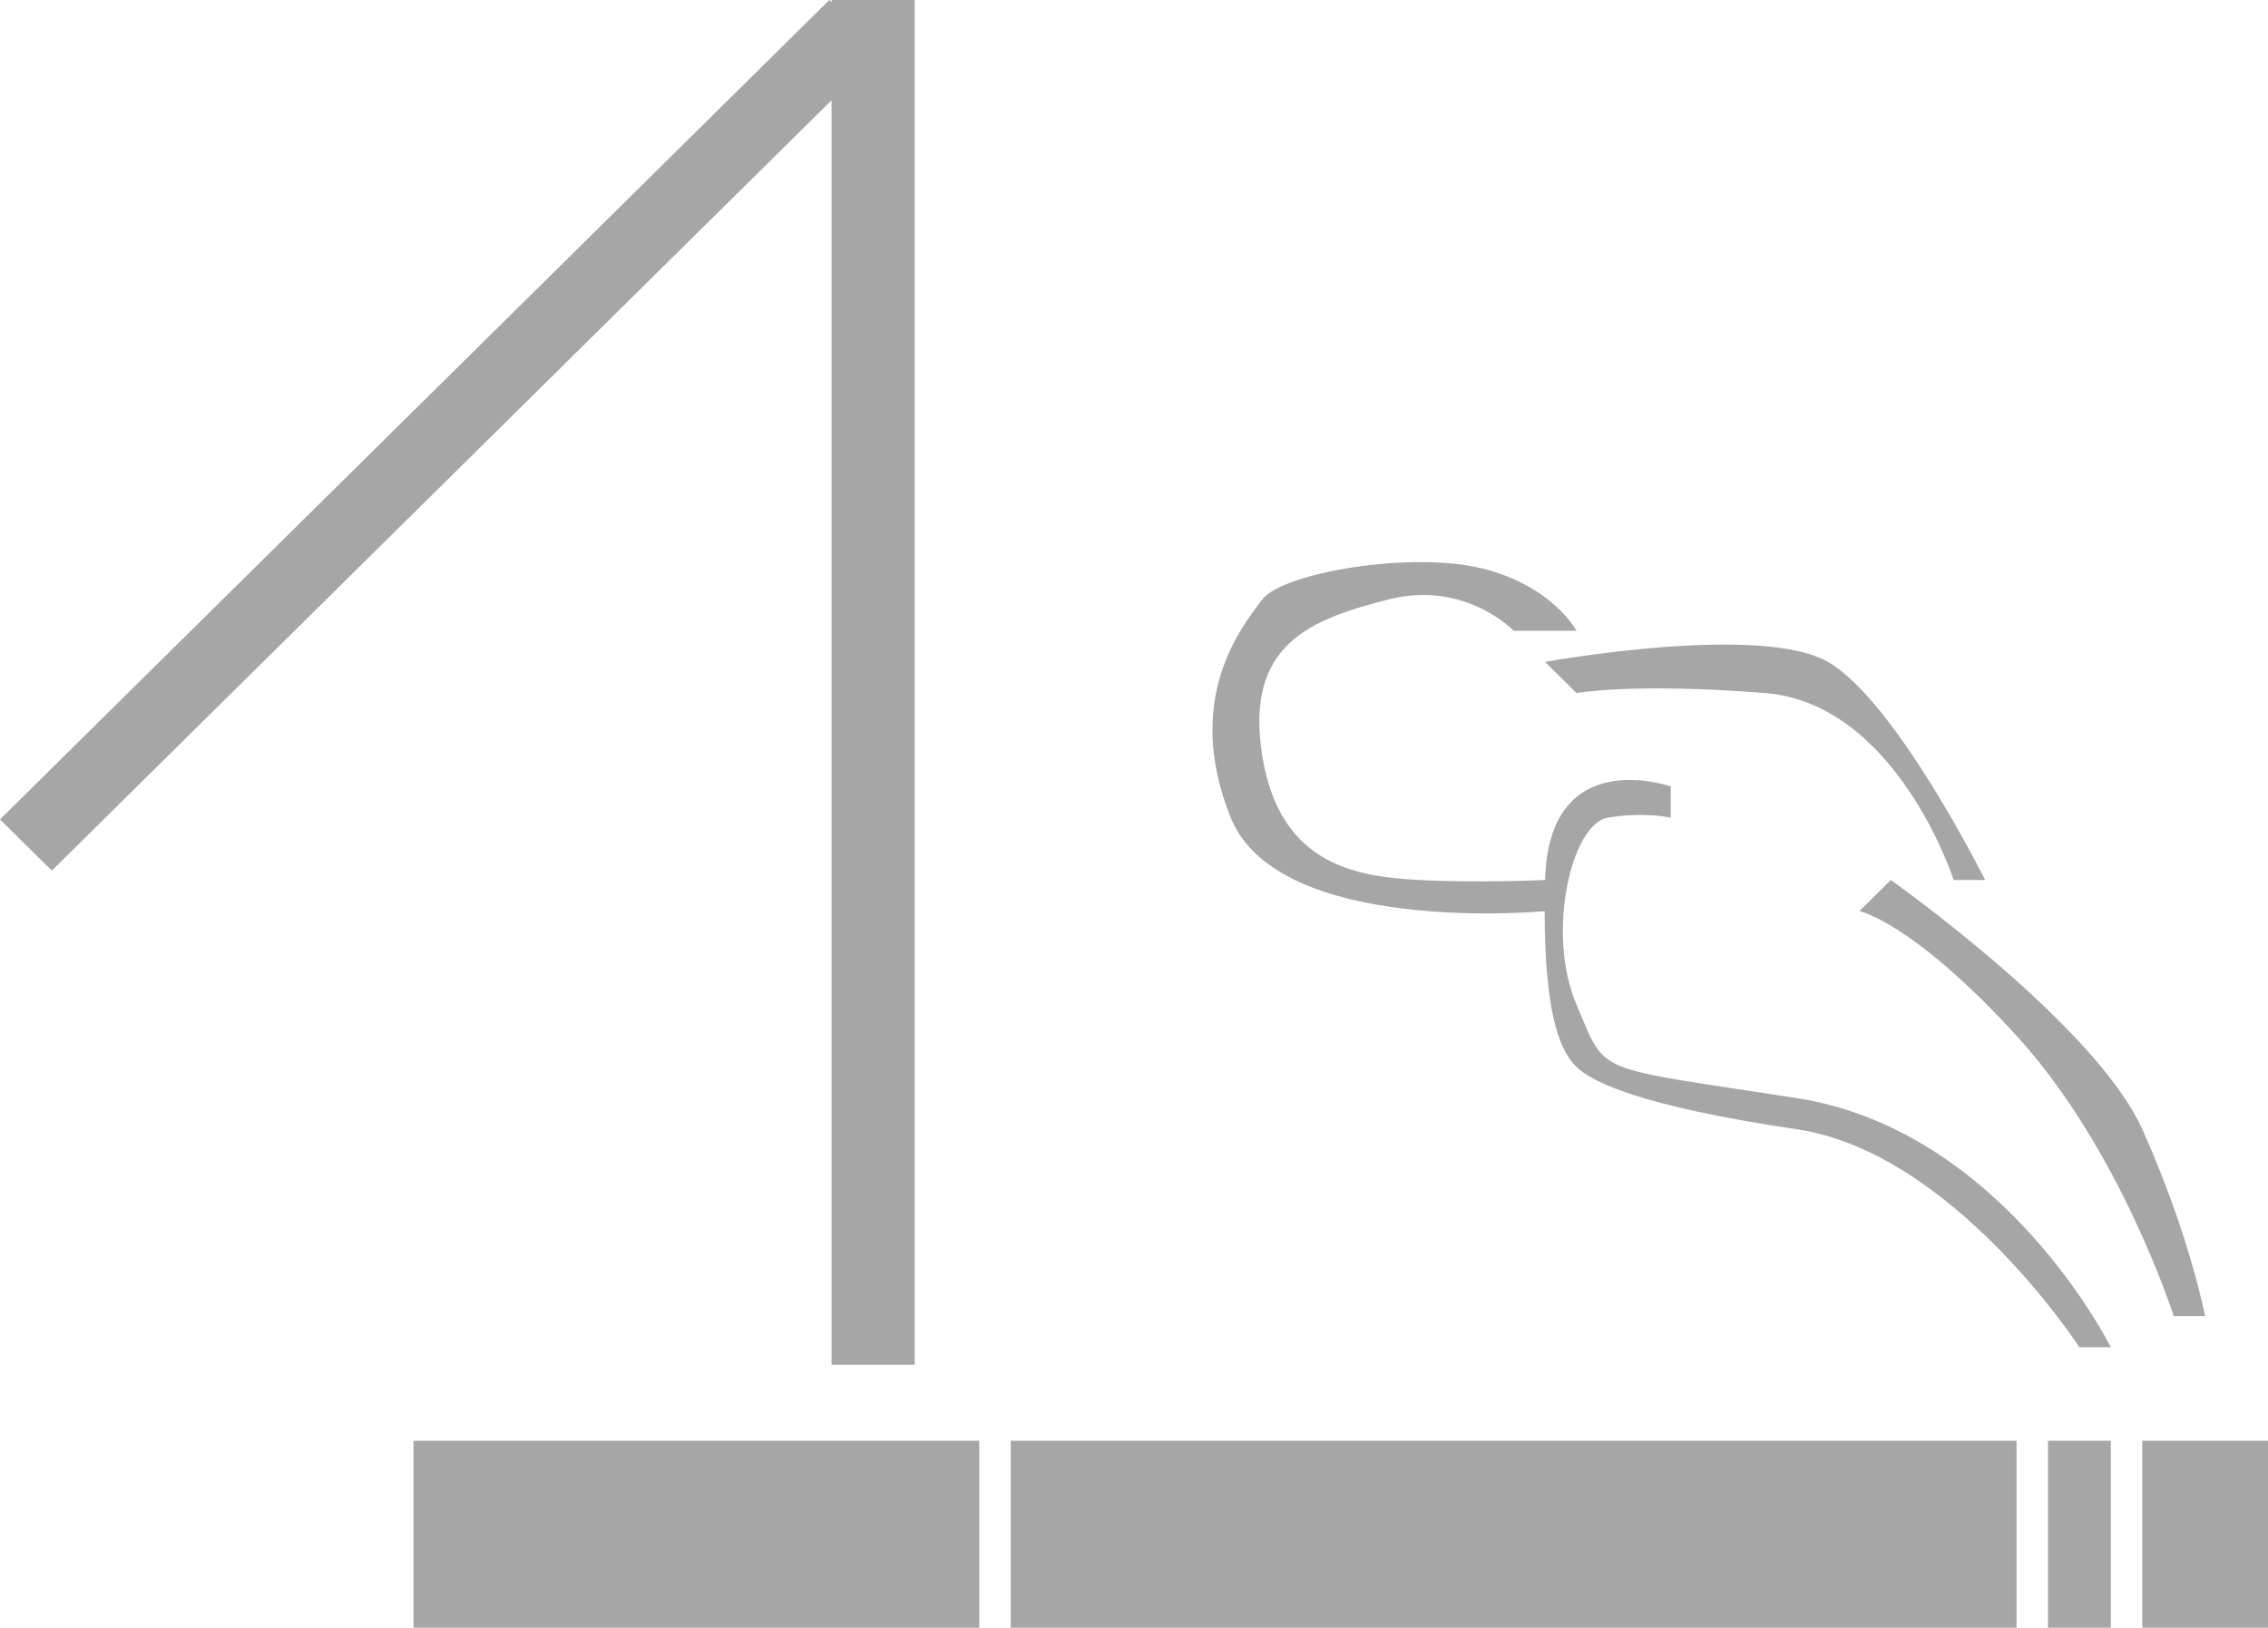 <?xml version="1.0" encoding="iso-8859-1"?>
<!-- Generator: Adobe Illustrator 18.0.0, SVG Export Plug-In . SVG Version: 6.00 Build 0)  -->
<!DOCTYPE svg PUBLIC "-//W3C//DTD SVG 1.1//EN" "http://www.w3.org/Graphics/SVG/1.1/DTD/svg11.dtd">
<svg version="1.1" id="&#x421;&#x43B;&#x43E;&#x439;_1"
	 xmlns="http://www.w3.org/2000/svg" xmlns:xlink="http://www.w3.org/1999/xlink" x="0px" y="0px" viewBox="0 0 280 201"
	 style="enable-background:new 0 0 280 201;" xml:space="preserve">
<path style="fill-rule:evenodd;clip-rule:evenodd;fill:#A6A6A6;" d="M264.478,201v-23.083H280V201H264.478z M248.956,127.903
	c-12.867-14.08-19.403-15.389-19.403-15.389l3.88-3.847c0,0,25.229,17.835,31.044,30.778c5.815,12.943,7.761,23.083,7.761,23.083
	h-3.88C268.358,162.528,261.823,141.982,248.956,127.903z M217.912,85.584c-16.246-1.294-23.283,0-23.283,0l-3.88-3.847
	c0,0,26.542-4.817,34.925,0c8.383,4.817,19.403,26.93,19.403,26.93h-3.88C241.195,108.667,234.158,86.878,217.912,85.584z
	 M171.346,74.042c-9.504,2.453-17.692,5.461-15.522,19.236c2.17,13.775,12.008,14.997,19.402,15.389c7.395,0.392,15.522,0,15.522,0
	c0.457-16.917,15.522-11.542,15.522-11.542v3.847c0,0-3.249-0.745-7.761,0c-4.512,0.745-7.655,14.254-3.881,23.083
	c3.774,8.829,1.657,7.587,27.164,11.542s38.805,30.778,38.805,30.778h-3.88c0,0-15.574-24.078-34.925-26.93
	c-19.351-2.853-25.307-5.872-27.164-7.694c-1.706-1.674-3.932-5.506-3.929-19.232c-0.532,0.049-32.898,2.991-38.756-11.546
	c-5.907-14.658,1.354-23.584,3.88-26.93c2.526-3.346,18.436-6.011,27.164-3.847c8.727,2.164,11.641,7.694,11.641,7.694h-7.761
	C186.868,77.889,180.85,71.589,171.346,74.042z M248.956,201H124.779v-23.083h124.176V201z M51.05,177.917h69.849V201H51.05V177.917
	z M102.662,12.38l-96.263,95.13L0,101.185L102.39,0l0.272,0.269V0h10.266v168.531h-10.266V12.38z M260.597,201h-7.761v-23.083h7.761
	V201z"/>
</svg>
